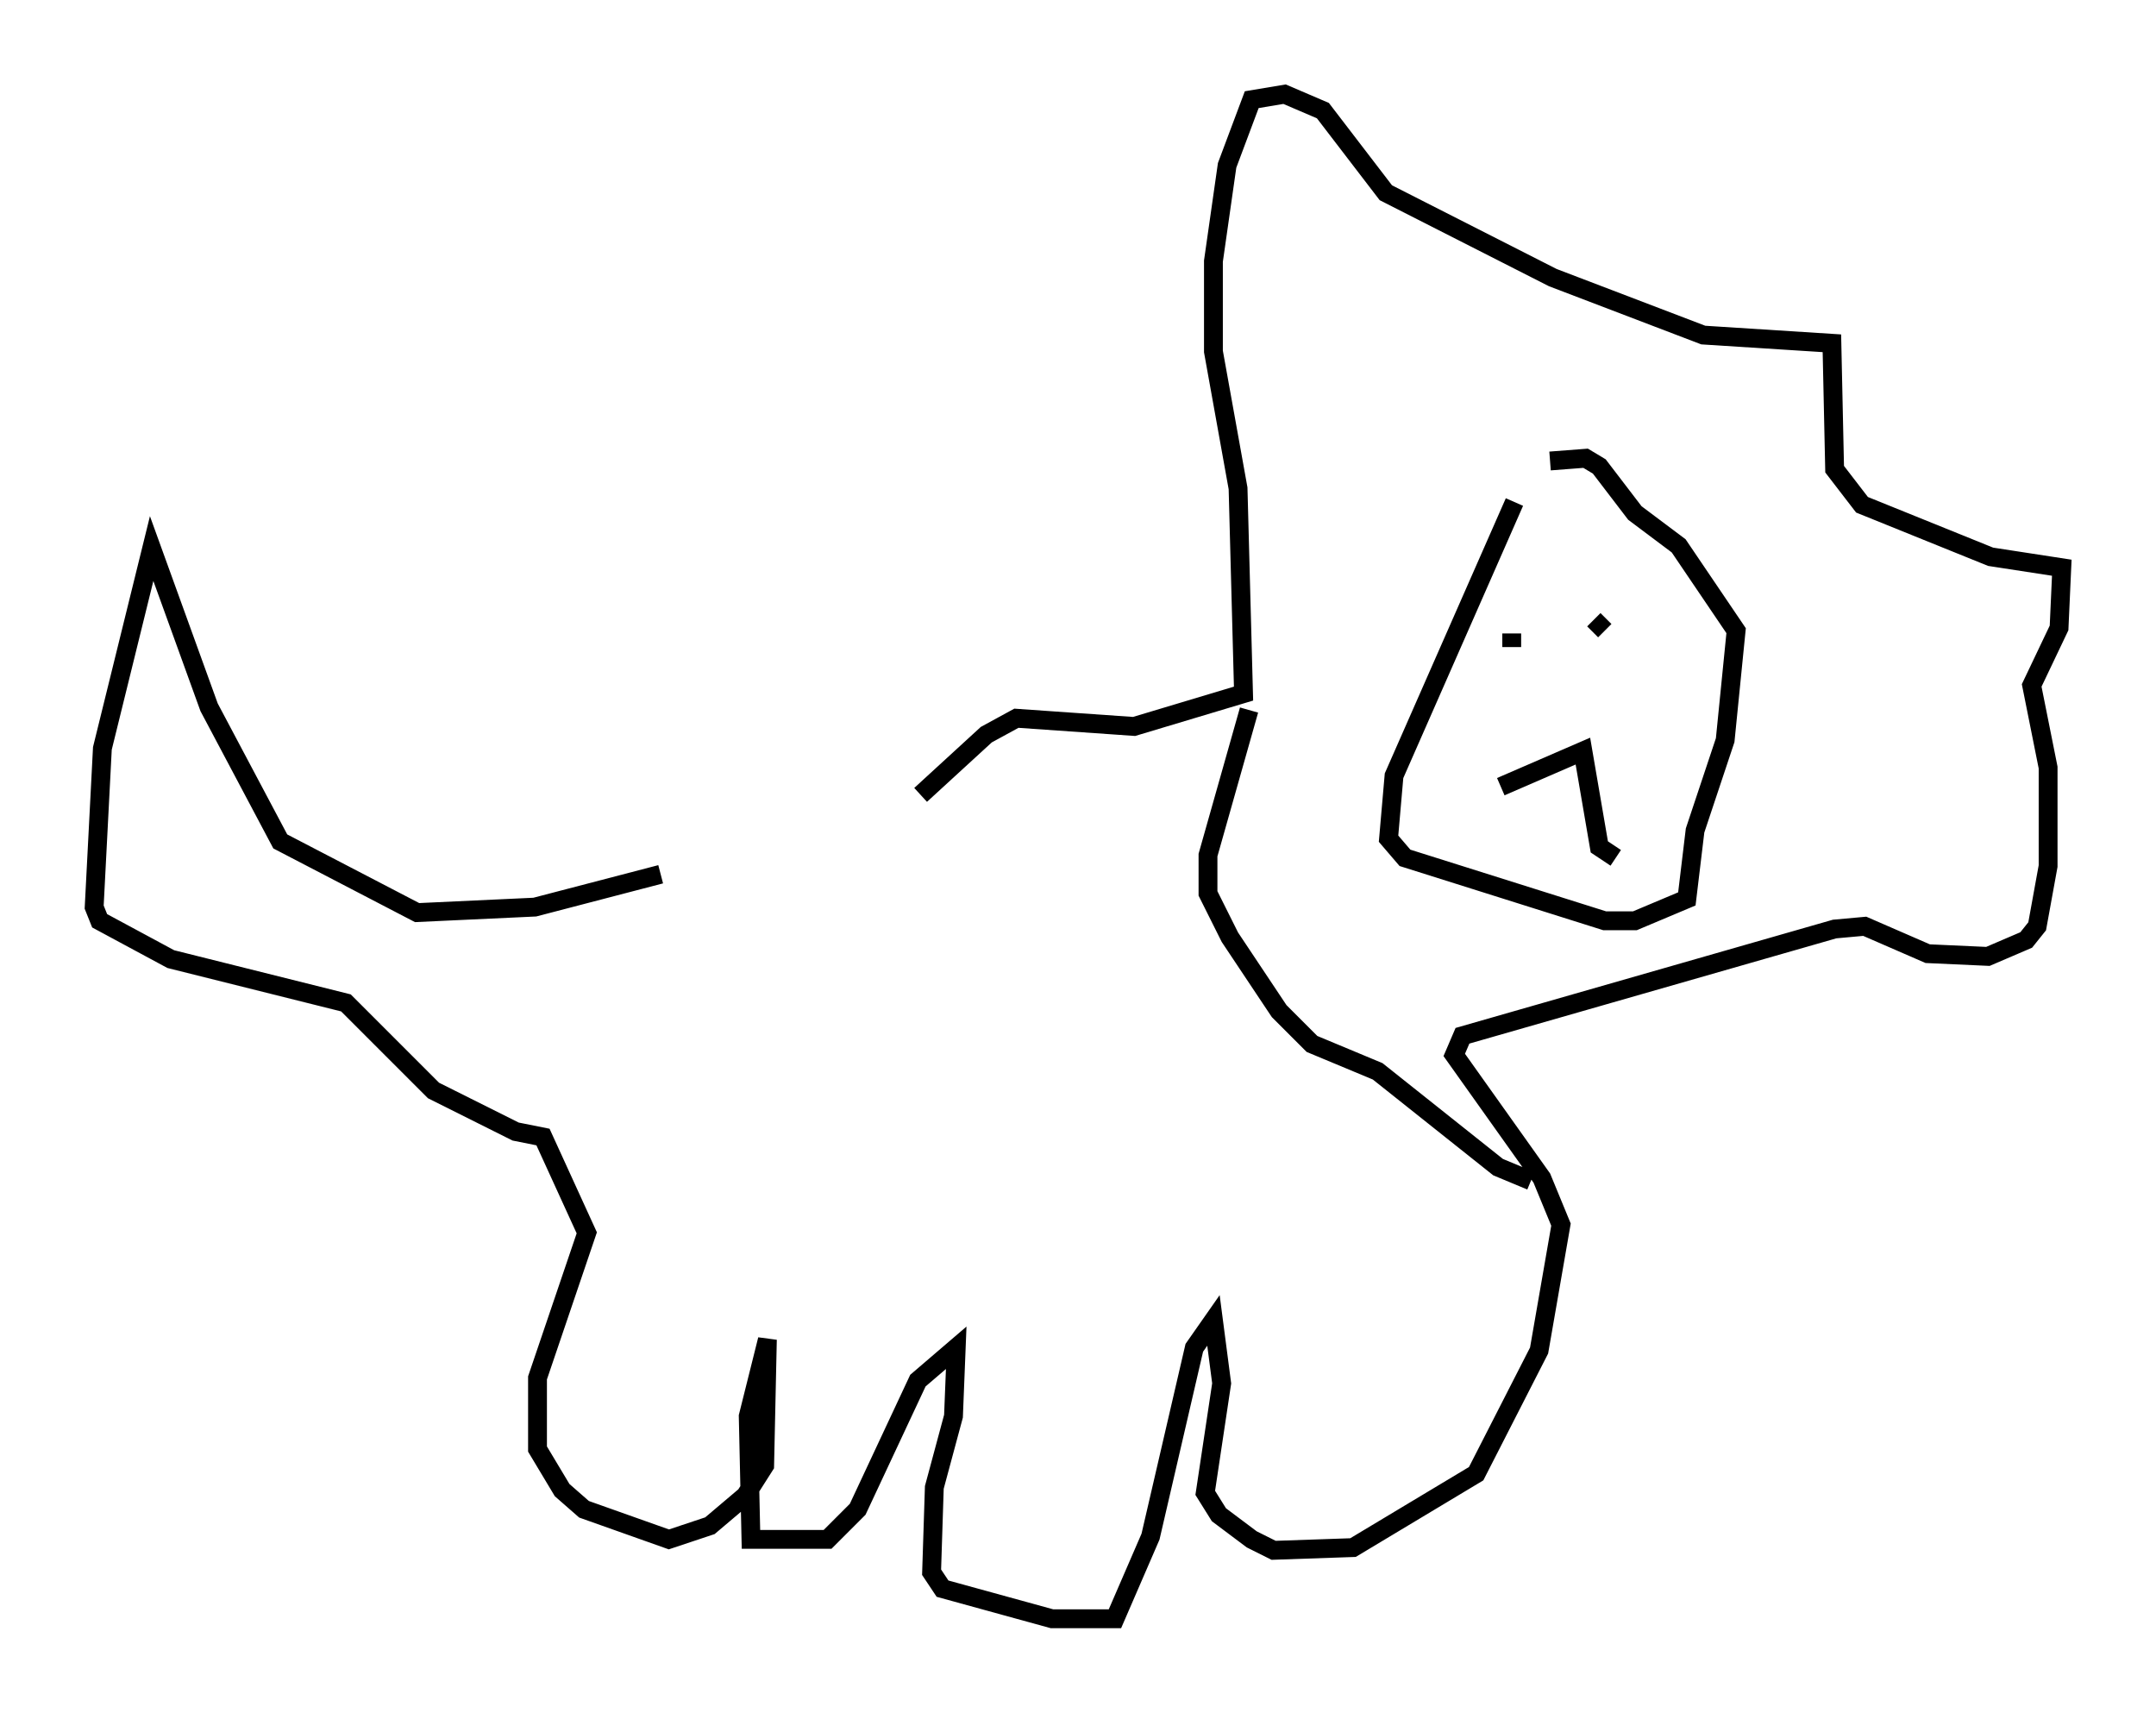 <?xml version="1.0" encoding="utf-8" ?>
<svg baseProfile="full" height="90.905" version="1.1" width="114.436" xmlns="http://www.w3.org/2000/svg" xmlns:ev="http://www.w3.org/2001/xml-events" xmlns:xlink="http://www.w3.org/1999/xlink"><defs /><rect fill="white" height="90.905" width="114.436" x="0" y="0" /><path d="M50.318, 40.296 m-15.251, 6.101 l-6.682, 1.743 -6.246, 0.291 l-7.263, -3.777 -3.777, -7.117 l-3.05, -8.425 -2.615, 10.603 l-0.436, 8.425 0.291, 0.726 l3.777, 2.034 9.296, 2.324 l4.648, 4.648 4.358, 2.179 l1.453, 0.291 2.324, 5.084 l-2.615, 7.698 0.0, 3.777 l1.307, 2.179 1.162, 1.017 l4.503, 1.598 2.179, -0.726 l1.888, -1.598 1.017, -1.598 l0.145, -6.682 -1.017, 4.067 l0.145, 6.536 4.067, 0.0 l1.598, -1.598 3.196, -6.827 l2.034, -1.743 -0.145, 3.631 l-1.017, 3.777 -0.145, 4.503 l0.581, 0.872 5.81, 1.598 l3.341, 0.0 1.888, -4.358 l2.324, -10.022 1.017, -1.453 l0.436, 3.341 -0.872, 5.81 l0.726, 1.162 1.743, 1.307 l1.162, 0.581 4.212, -0.145 l6.536, -3.922 3.341, -6.536 l1.162, -6.682 -1.017, -2.469 l-4.648, -6.536 0.436, -1.017 l19.754, -5.665 1.598, -0.145 l3.341, 1.453 3.196, 0.145 l2.034, -0.872 0.581, -0.726 l0.581, -3.196 0.0, -5.229 l-0.872, -4.358 1.453, -3.05 l0.145, -3.196 -3.777, -0.581 l-6.827, -2.76 -1.453, -1.888 l-0.145, -6.682 -6.827, -0.436 l-7.989, -3.05 -8.86, -4.503 l-3.341, -4.358 -2.034, -0.872 l-1.743, 0.291 -1.307, 3.486 l-0.726, 5.084 0.0, 4.793 l1.307, 7.263 0.291, 10.894 l-5.81, 1.743 -6.246, -0.436 l-1.598, 0.872 -3.486, 3.196 m31.519, -15.542 l-6.391, 14.525 -0.291, 3.341 l0.872, 1.017 10.603, 3.341 l1.598, 0.0 2.76, -1.162 l0.436, -3.631 1.598, -4.793 l0.581, -5.81 -3.05, -4.503 l-2.324, -1.743 -1.888, -2.469 l-0.726, -0.436 -1.888, 0.145 m-2.034, 9.151 l0.0, 0.726 m4.358, -1.453 l0.581, 0.581 m-5.52, 8.279 l4.358, -1.888 0.872, 5.084 l0.872, 0.581 m-19.464, -7.844 l-2.179, 7.698 0.0, 2.034 l1.162, 2.324 2.615, 3.922 l1.743, 1.743 3.486, 1.453 l6.391, 5.084 1.743, 0.726 " fill="none" stroke="black" stroke-width="1" /></svg>